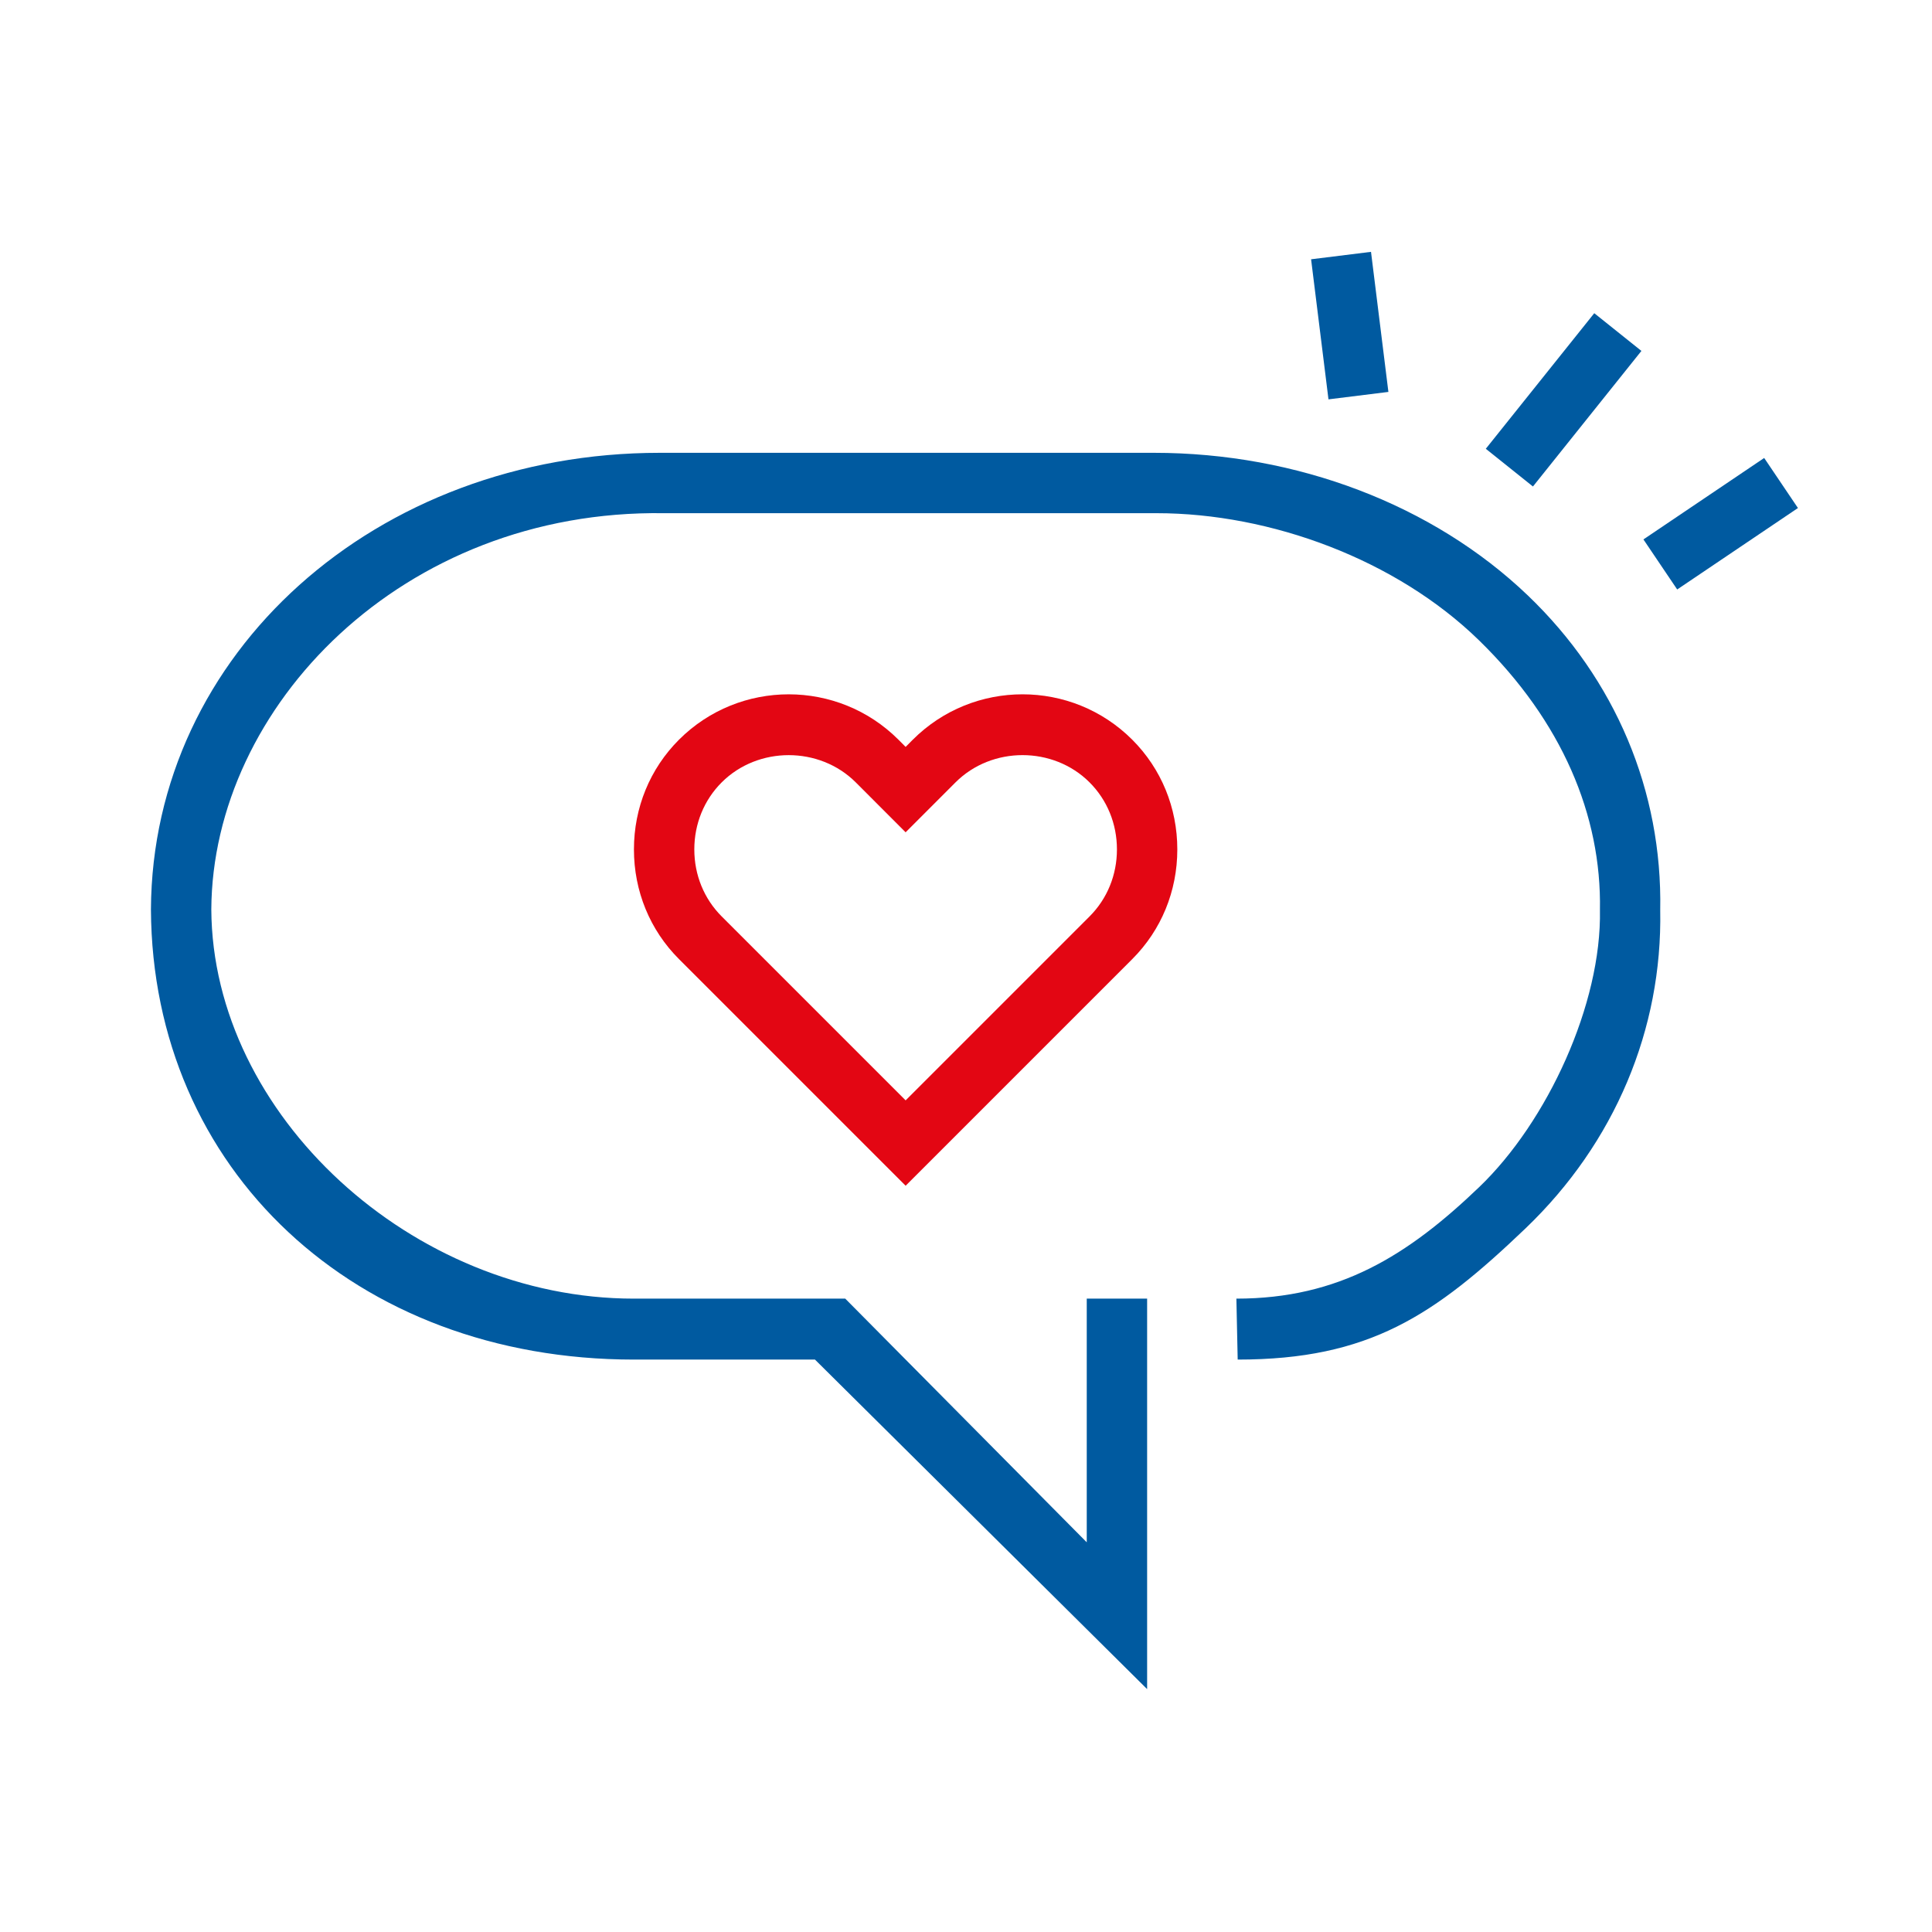 <?xml version="1.0" encoding="UTF-8"?>
<svg width="64px" height="64px" viewBox="0 0 64 64" version="1.1" xmlns="http://www.w3.org/2000/svg" xmlns:xlink="http://www.w3.org/1999/xlink">
    <!-- Generator: Sketch 41.2 (35397) - http://www.bohemiancoding.com/sketch -->
    <title>multicolor-chat-heart-64</title>
    <desc>Created with Sketch.</desc>
    <defs></defs>
    <g id="Page-1" stroke="none" stroke-width="1" fill="none" fill-rule="evenodd">
        <g id="multicolor-chat-heart-64">
            <g id="multicolor-chat-heart-64-crop" transform="translate(5, 8)">
                <path d="M21.127,17.015 C20.318,17.015 19.509,17.316 18.907,17.917 C18.322,18.502 18,19.291 18,20.138 C18,20.985 18.322,21.773 18.907,22.358 L25,28.451 L31.093,22.358 C31.678,21.773 32,20.985 32,20.138 C32,19.291 31.678,18.502 31.093,17.917 C29.889,16.713 27.855,16.714 26.652,17.918 L25,19.571 L23.348,17.917 C22.746,17.316 21.937,17.015 21.127,17.015 L21.127,17.015 Z M25,31.279 L17.493,23.772 C16.53,22.81 16,21.519 16,20.138 C16,18.757 16.53,17.466 17.493,16.503 C19.497,14.499 22.758,14.5 24.762,16.503 L25,16.742 L25.238,16.503 C27.242,14.499 30.503,14.499 32.507,16.503 C33.47,17.466 34,18.757 34,20.138 C34,21.519 33.47,22.81 32.507,23.772 L25,31.279 Z" id="Fill-1" fill="#E30613"></path>
                <path d="M33.222,7 L16.86,7 C7.45,7 0.043,13.637 0,22.125 C0.043,30.74 6.754,37.038 16,37.038 L21.997,37.038 L33,47.954 L33,35.019 L31,35.019 L31,43.091 L23,35.019 L16,35.019 C8.663,35.019 2.036,28.929 2,22.125 C2.036,15.418 8.32,8.873 17,9 L33.313,9 C37.099,9 41.258,10.54 44,13.217 C46.742,15.894 48.057,19.011 48,22.147 C48.059,25.248 46.267,29.154 43.994,31.33 C41.641,33.584 39.364,35.019 35.957,35.019 L36,37.038 C40.359,37.038 42.521,35.576 45.542,32.685 C48.49,29.859 50.072,26.096 49.997,22.147 C50.071,18.205 48.514,14.504 45.612,11.725 C42.475,8.722 37.959,7 33.222,7 Z" id="Fill-1" fill="#005AA0"></path>
                <path d="M39.424,0.466 C39.424,0.466 40,5.106 40,5.106" id="Path-4" stroke="#005AA0" stroke-width="2"></path>
                <path d="M45,7.491 L48.593,3" id="Path-5" stroke="#005AA0" stroke-width="2"></path>
                <path d="M54,8 L50,10.698" id="Path-7" stroke="#005AA0" stroke-width="2"></path>
            </g>
        </g>
    </g>
</svg>
